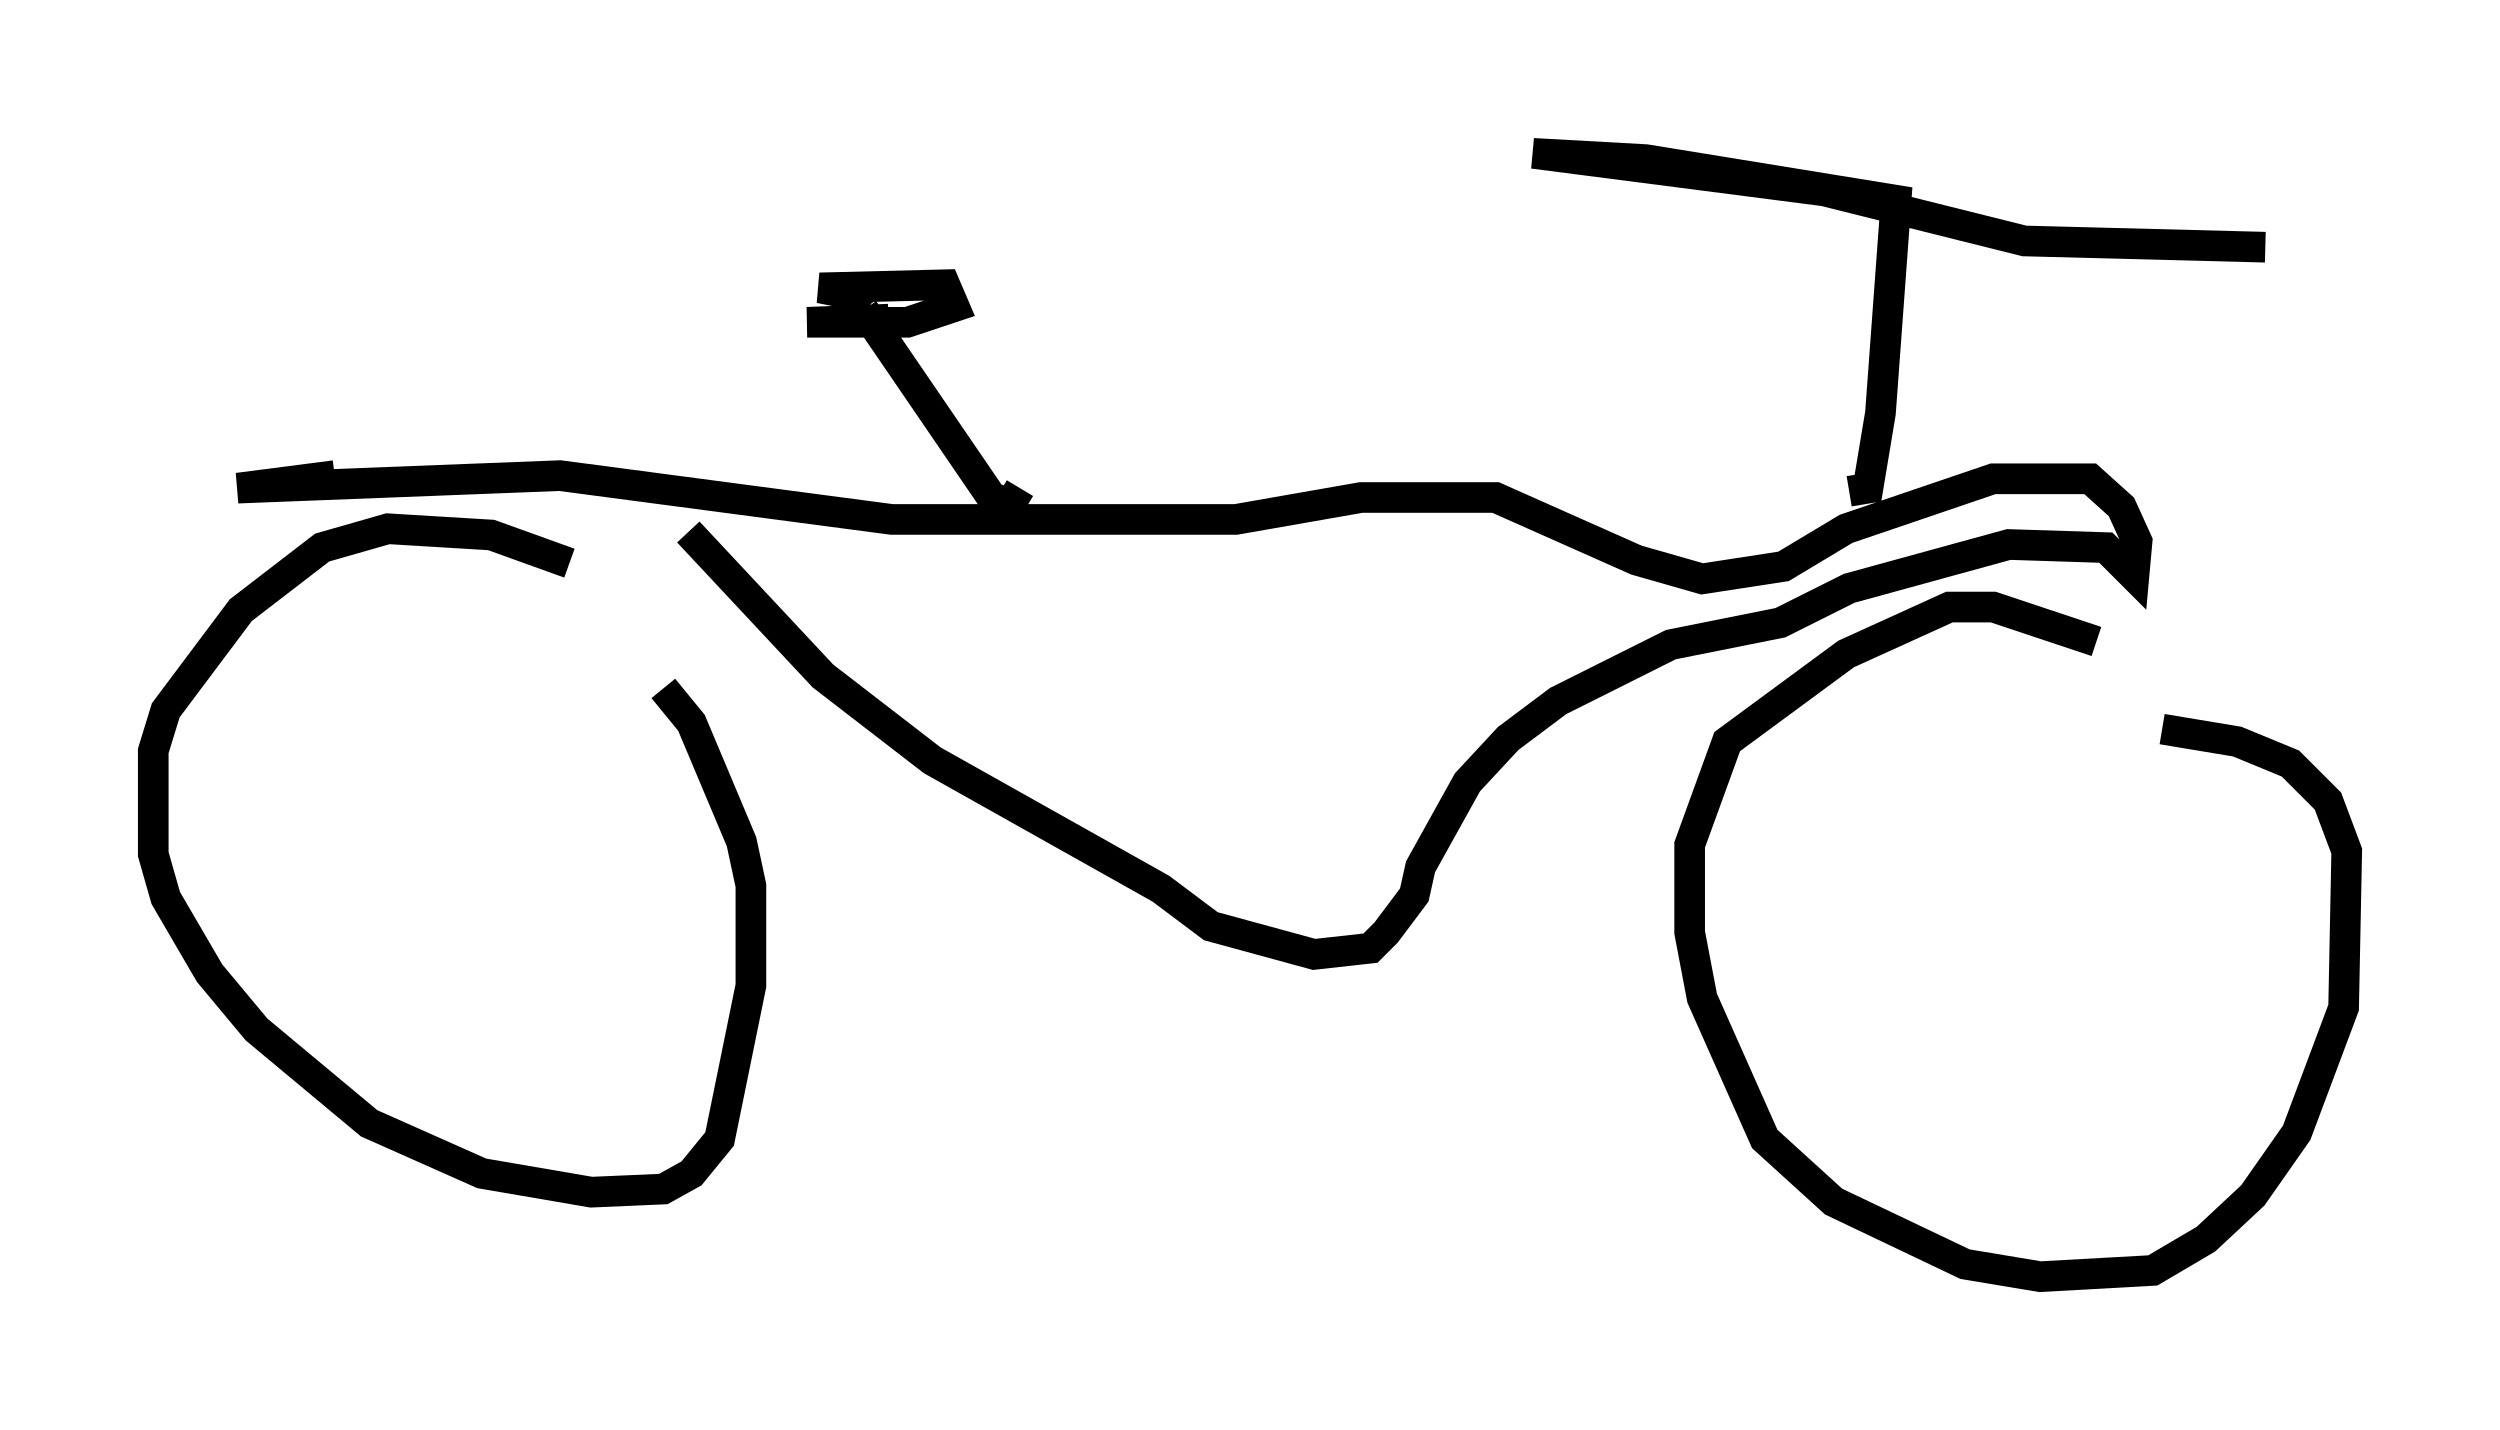 <?xml version="1.0" encoding="utf-8" ?>
<svg baseProfile="full" height="46.648" version="1.1" width="81.561" xmlns="http://www.w3.org/2000/svg" xmlns:ev="http://www.w3.org/2001/xml-events" xmlns:xlink="http://www.w3.org/1999/xlink"><defs /><rect fill="white" height="46.648" width="81.561" x="0" y="0" /><path d="M20.925, 20.619 m-2.348, -2.246 l-2.552, -0.919 -3.369, -0.204 l-2.144, 0.613 -2.654, 2.042 l-2.45, 3.267 -0.408, 1.327 l0.0, 3.369 0.408, 1.429 l1.429, 2.45 1.531, 1.838 l3.675, 3.063 3.675, 1.633 l3.573, 0.613 2.348, -0.102 l0.919, -0.51 0.919, -1.123 l1.021, -5.002 0.0, -3.267 l-0.306, -1.429 -1.633, -3.879 l-0.919, -1.123 m46.755, -1.531 l-3.369, -1.123 -1.429, 0.0 l-3.369, 1.531 -3.879, 2.858 l-1.225, 3.369 0.0, 2.858 l0.408, 2.144 2.042, 4.594 l2.246, 2.042 4.288, 2.042 l2.45, 0.408 3.675, -0.204 l1.735, -1.021 1.531, -1.429 l1.429, -2.042 1.531, -4.083 l0.102, -5.104 -0.613, -1.633 l-1.225, -1.225 -1.735, -0.715 l-2.45, -0.408 m-48.082, -6.431 l4.39, 4.696 3.573, 2.756 l7.452, 4.185 1.633, 1.225 l3.369, 0.919 1.838, -0.204 l0.51, -0.51 0.919, -1.225 l0.204, -0.919 1.531, -2.756 l1.327, -1.429 1.633, -1.225 l3.675, -1.838 3.573, -0.715 l2.246, -1.123 5.206, -1.429 l3.165, 0.102 0.919, 0.919 l0.102, -1.123 -0.51, -1.123 l-1.021, -0.919 -3.165, 0.0 l-4.798, 1.633 -2.042, 1.225 l-2.654, 0.408 -2.144, -0.613 l-4.594, -2.042 -4.39, 0.0 l-4.083, 0.715 -11.229, 0.0 l-10.821, -1.429 -10.515, 0.408 l3.165, -0.408 m22.356, 0.408 l-0.306, 0.51 -0.613, -0.204 l-4.185, -6.125 m0.0, 0.0 l-0.408, -0.51 -1.021, -0.204 l4.083, -0.102 0.306, 0.715 l-1.531, 0.51 -3.267, 0.0 l2.654, -0.102 m31.34, 5.615 l0.613, -0.102 0.408, -2.45 l0.51, -6.942 -8.167, -1.327 l-3.675, -0.204 9.494, 1.225 l6.533, 1.633 7.861, 0.204 " fill="none" stroke="black" stroke-width="1" /></svg>